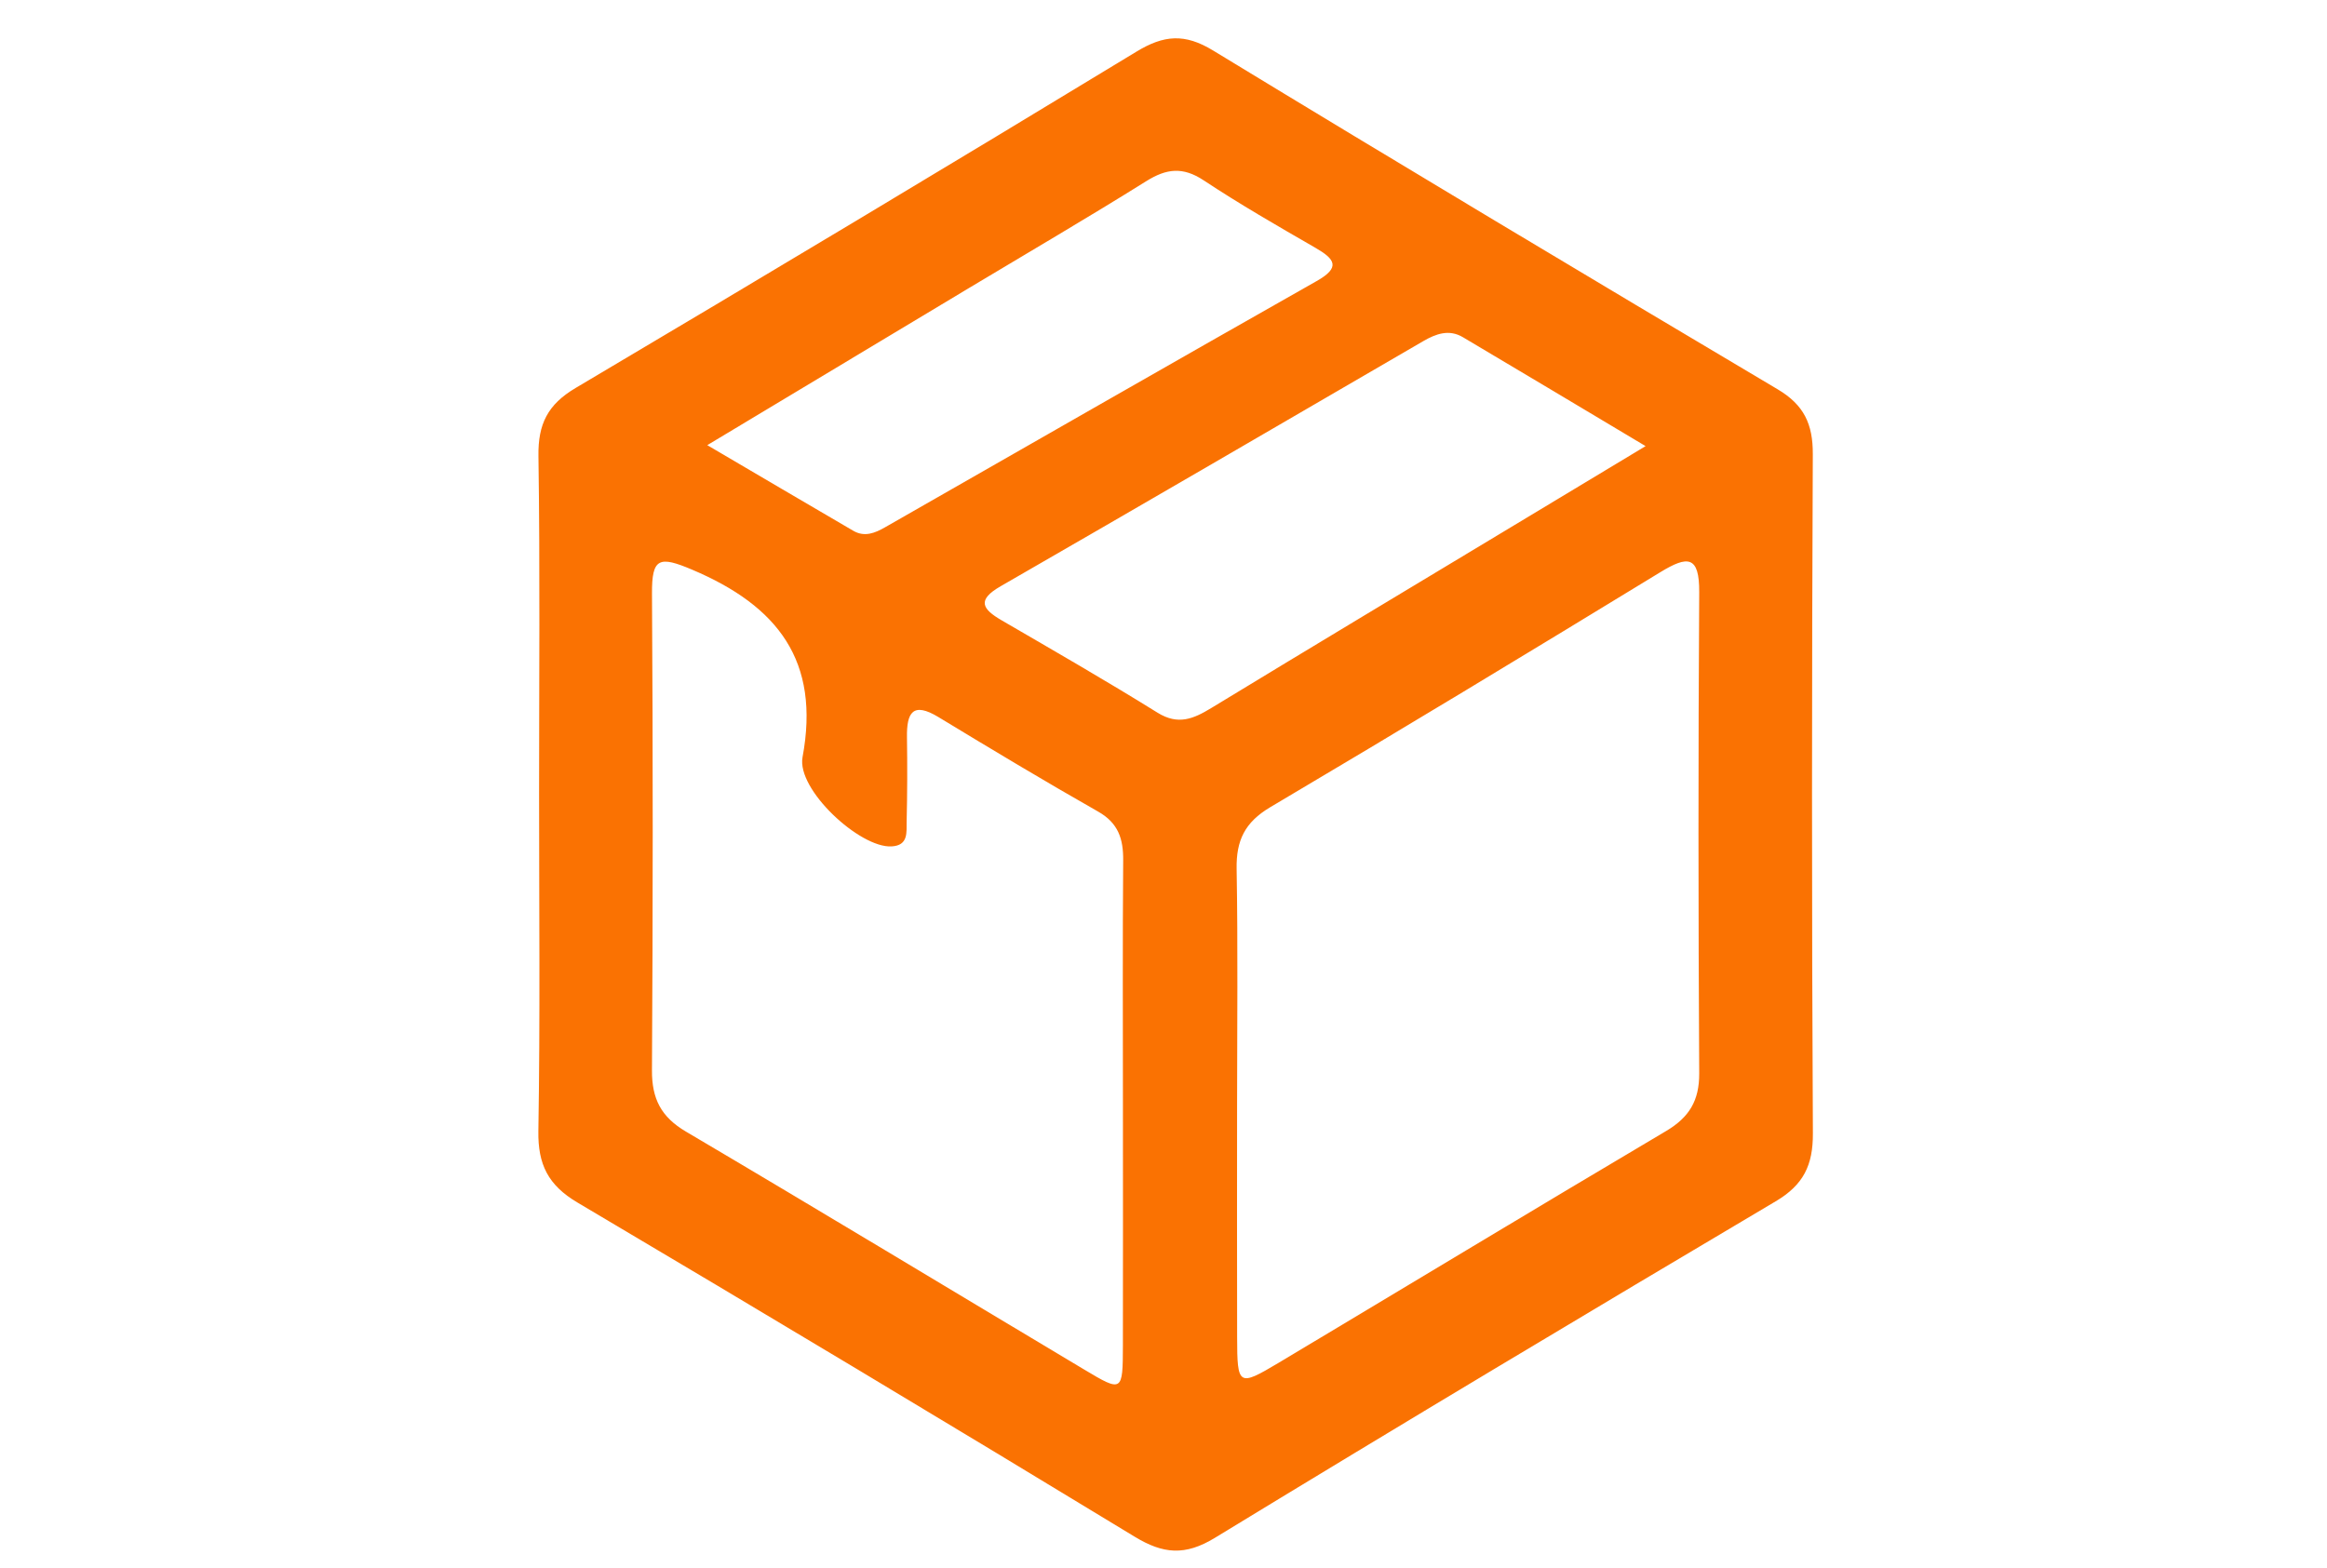 <?xml version="1.0" encoding="utf-8"?>
<!-- Generator: Adobe Illustrator 16.0.3, SVG Export Plug-In . SVG Version: 6.00 Build 0)  -->
<!DOCTYPE svg PUBLIC "-//W3C//DTD SVG 1.1//EN" "http://www.w3.org/Graphics/SVG/1.1/DTD/svg11.dtd">
<svg version="1.1" id="Layer_1" xmlns="http://www.w3.org/2000/svg" xmlns:xlink="http://www.w3.org/1999/xlink" x="0px" y="0px"
	 width="92px" height="62px" viewBox="0 0 92 62" enable-background="new 0 0 92 62" xml:space="preserve">
<path fill-rule="evenodd" clip-rule="evenodd" fill="#FA7202" d="M21.313,31.382c0-4.45,0.04-8.899-0.025-13.35
	c-0.019-1.258,0.363-2.035,1.471-2.69c7.416-4.394,14.807-8.827,22.174-13.301c1.082-0.658,1.908-0.727,3.029-0.043
	c7.41,4.511,14.854,8.965,22.314,13.394c1.045,0.619,1.399,1.374,1.395,2.564c-0.04,8.954-0.044,17.907,0.003,26.861
	c0.007,1.263-0.371,2.04-1.474,2.692c-7.416,4.396-14.813,8.82-22.171,13.308c-1.177,0.717-2.043,0.639-3.171-0.048
	c-7.318-4.448-14.662-8.854-22.031-13.216c-1.155-0.685-1.563-1.503-1.542-2.824C21.358,40.282,21.313,35.831,21.313,31.382z
	 M48.909,43.706c0,3.06-0.006,6.118,0.002,9.179c0.004,1.923,0.052,1.956,1.636,1.011c5.109-3.054,10.201-6.135,15.321-9.167
	c0.917-0.544,1.317-1.202,1.312-2.282c-0.037-6.341-0.041-12.685,0-19.026c0.01-1.46-0.461-1.448-1.528-0.799
	c-5.128,3.13-10.267,6.243-15.436,9.302c-1.002,0.596-1.345,1.314-1.325,2.436C48.945,37.474,48.91,40.589,48.909,43.706z
	 M44.396,43.699c0-3.224-0.016-6.45,0.01-9.674c0.007-0.848-0.189-1.474-0.989-1.929c-2.126-1.208-4.223-2.469-6.313-3.737
	c-1.019-0.619-1.26-0.173-1.246,0.795c0.016,1.111,0.014,2.223-0.013,3.335c-0.01,0.417,0.08,0.947-0.597,0.983
	c-1.249,0.07-3.758-2.247-3.519-3.529c0.711-3.812-0.985-5.98-4.354-7.41c-1.313-0.557-1.607-0.479-1.598,0.944
	c0.04,6.283,0.037,12.564-0.001,18.847c-0.007,1.128,0.36,1.848,1.348,2.429c5.266,3.108,10.497,6.274,15.746,9.41
	c1.504,0.9,1.521,0.888,1.525-0.958C44.402,50.036,44.396,46.867,44.396,43.699z M65.06,17.642
	c-2.575-1.537-4.896-2.929-7.223-4.307c-0.547-0.324-1.063-0.137-1.568,0.156c-5.567,3.238-11.131,6.481-16.711,9.694
	c-0.941,0.543-0.733,0.896,0.044,1.347c2.064,1.2,4.134,2.391,6.161,3.651c0.819,0.509,1.426,0.243,2.132-0.187
	c4.031-2.453,8.079-4.88,12.12-7.315C61.615,19.716,63.215,18.753,65.06,17.642z M27.963,17.604c2.074,1.218,3.92,2.306,5.772,3.386
	c0.444,0.259,0.857,0.092,1.255-0.137c5.686-3.249,11.365-6.509,17.063-9.737c0.963-0.544,0.724-0.871-0.05-1.318
	c-1.49-0.859-2.984-1.719-4.417-2.668c-0.823-0.543-1.468-0.466-2.27,0.036c-2.304,1.441-4.655,2.813-6.986,4.212
	C34.959,13.4,31.59,15.425,27.963,17.604z"/>
</svg>
